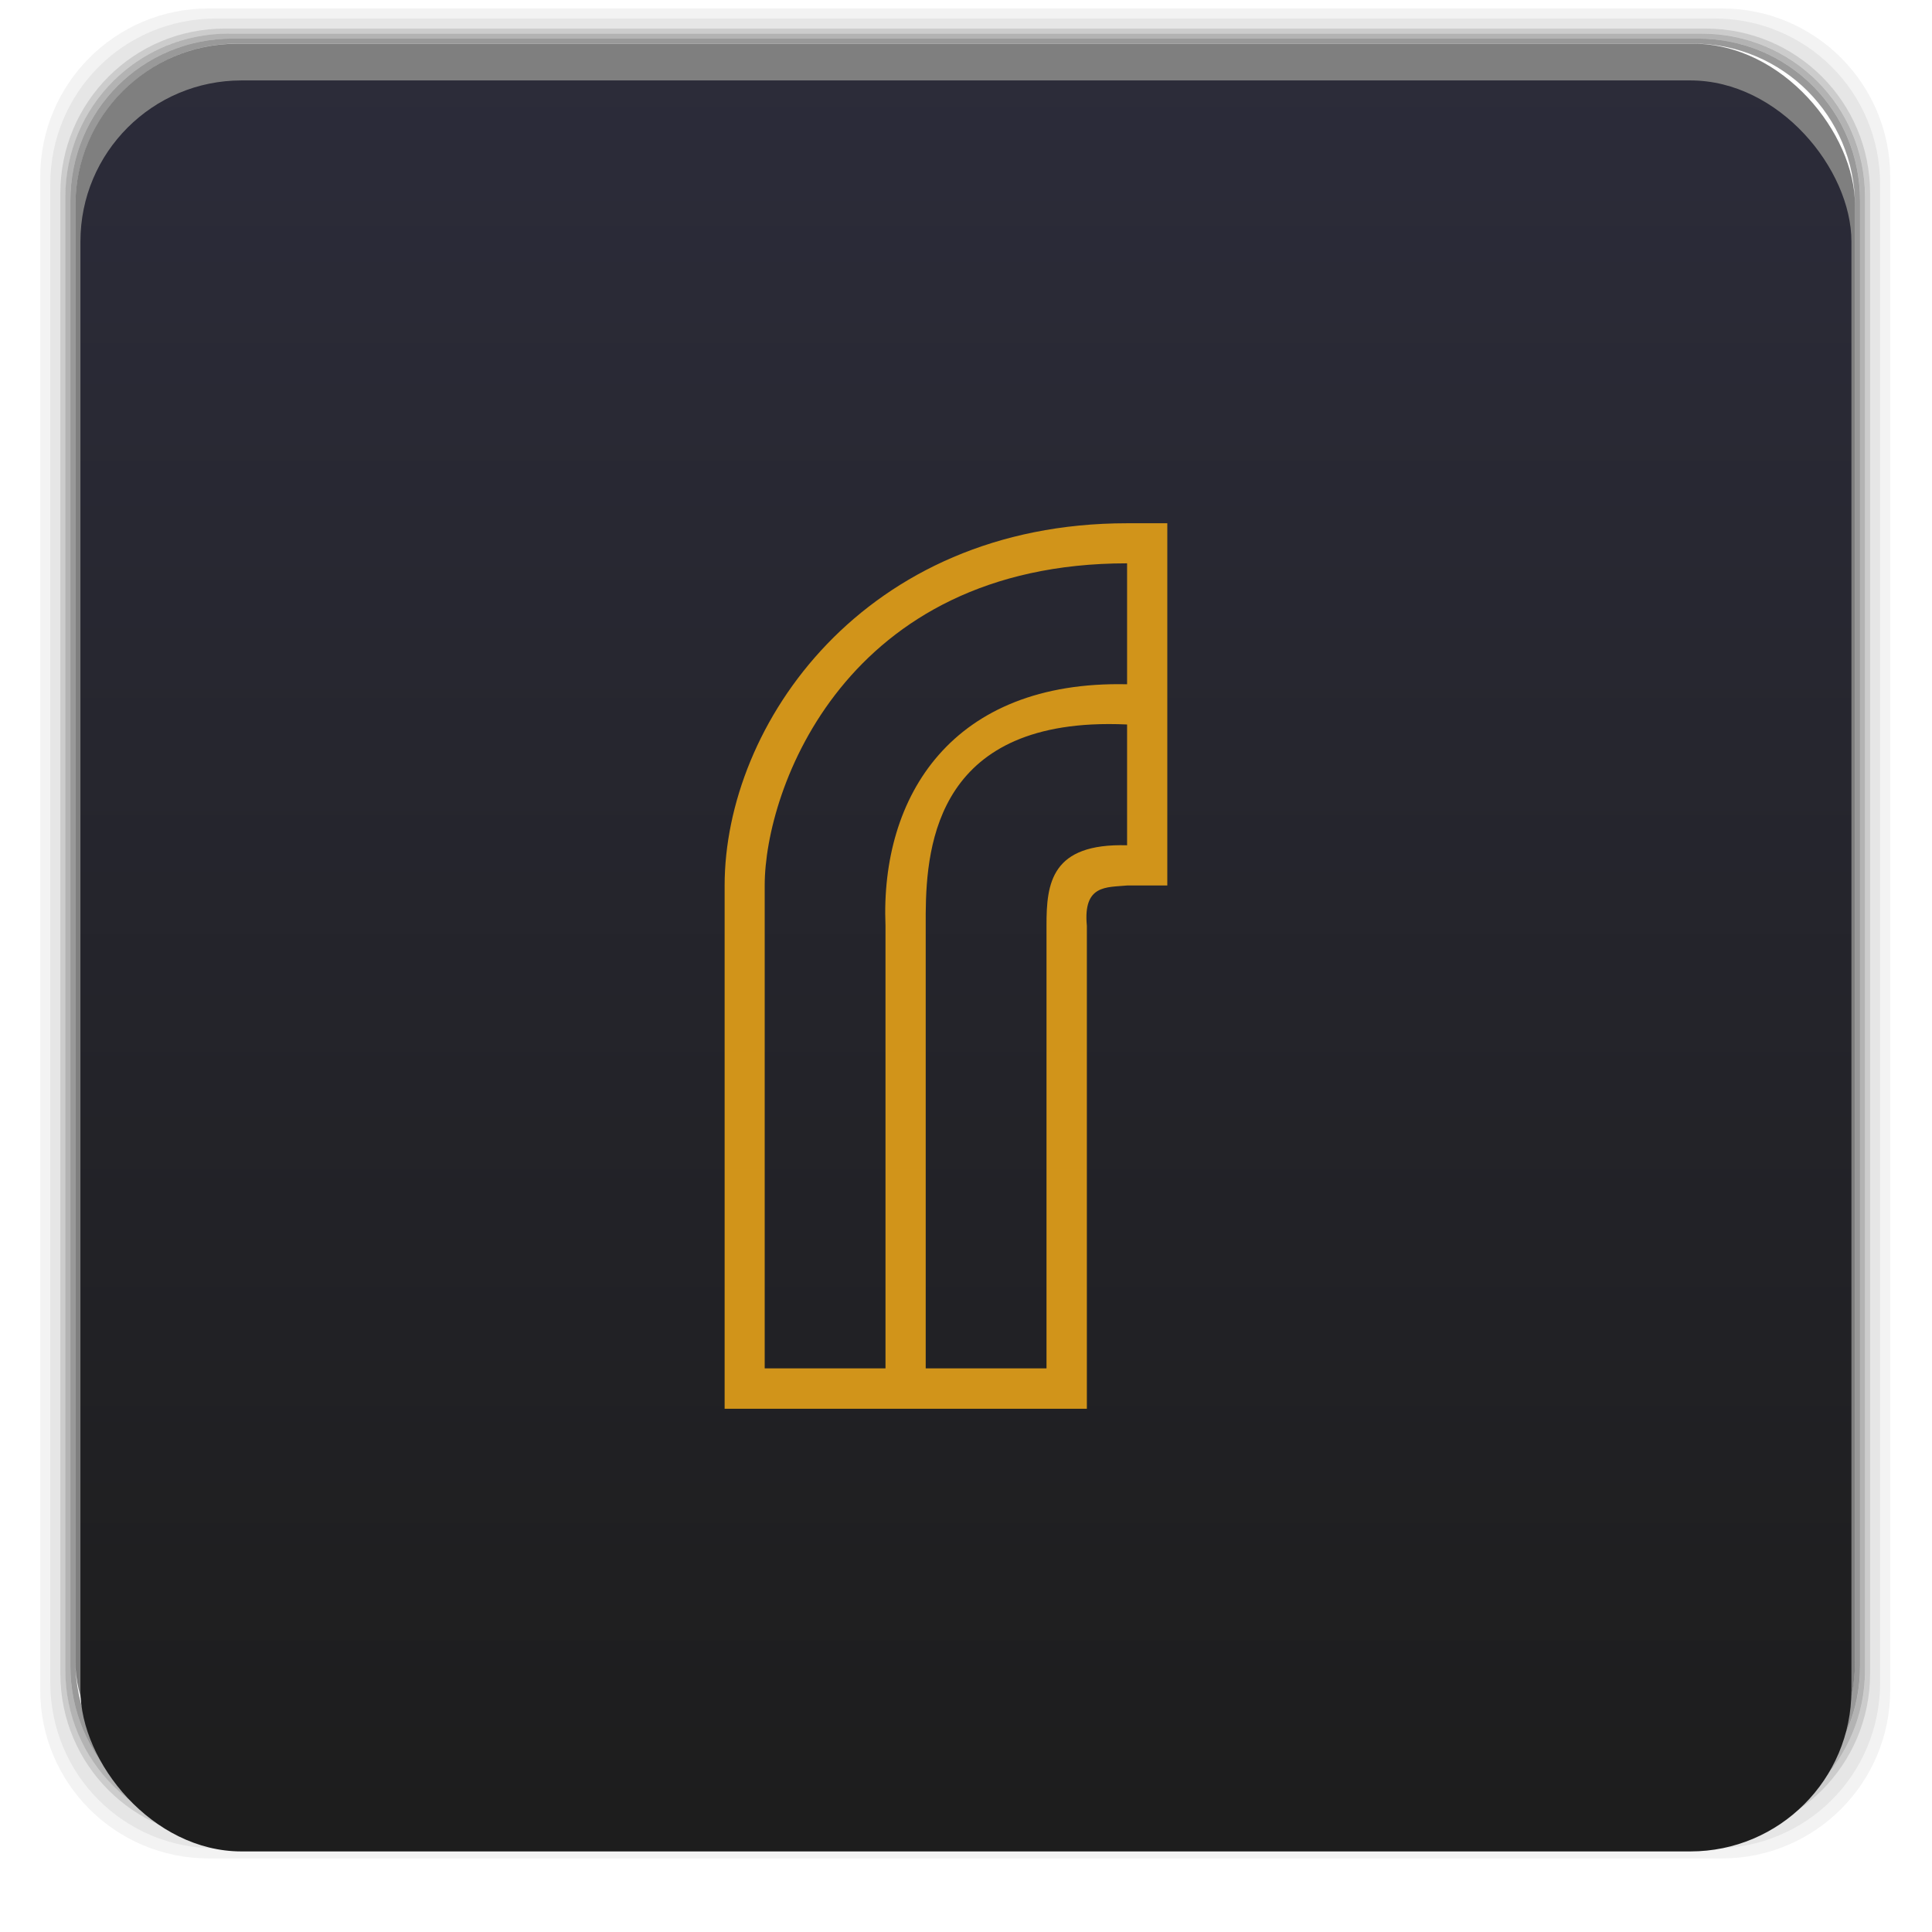 <?xml version="1.0" encoding="UTF-8" standalone="no"?>
<svg
   xmlns:dc="http://purl.org/dc/elements/1.1/"
   xmlns:cc="http://creativecommons.org/ns#"
   xmlns:rdf="http://www.w3.org/1999/02/22-rdf-syntax-ns#"
   xmlns:svg="http://www.w3.org/2000/svg"
   xmlns="http://www.w3.org/2000/svg"
   xmlns:xlink="http://www.w3.org/1999/xlink"
   xmlns:sodipodi="http://sodipodi.sourceforge.net/DTD/sodipodi-0.dtd"
   xmlns:inkscape="http://www.inkscape.org/namespaces/inkscape"
   width="48"
   viewBox="0 0 13.547 13.547"
   height="48"
   id="svg2"
   version="1.1"
   inkscape:version="0.48.4 r9939"
   sodipodi:docname="steam_icon_107800.svg"
   inkscape:export-filename="/home/josh/Programs/Icons/numix-icon-theme-circle/Numix-Circle/48x48/apps/steam_icon_107800.png"
   inkscape:export-xdpi="90"
   inkscape:export-ydpi="90">
  <sodipodi:namedview
     pagecolor="#ffffff"
     bordercolor="#666666"
     borderopacity="1"
     objecttolerance="10"
     gridtolerance="10"
     guidetolerance="10"
     inkscape:pageopacity="0"
     inkscape:pageshadow="2"
     inkscape:window-width="1280"
     inkscape:window-height="998"
     id="namedview42"
     showgrid="false"
     inkscape:zoom="6.9532166"
     inkscape:cx="5.550022"
     inkscape:cy="38.360216"
     inkscape:window-x="0"
     inkscape:window-y="0"
     inkscape:window-maximized="1"
     inkscape:current-layer="svg2"
     showguides="false">
    <inkscape:grid
       type="xygrid"
       id="grid3044" />
  </sodipodi:namedview>
  <defs
     id="defs4">
    <linearGradient
       id="0">
      <stop
         stop-color="#2d2d2d"
         id="stop7"
         offset="0"
         style="stop-color:#121212;stop-opacity:1;" />
      <stop
         offset="1"
         stop-color="#494949"
         id="stop9"
         style="stop-color:#222222;stop-opacity:1;" />
    </linearGradient>
    <linearGradient
       y2="268.33"
       x2="0"
       y1="279.1"
       gradientTransform="matrix(1.105,0,0,1.105,-134.279,-295.762)"
       gradientUnits="userSpaceOnUse"
       id="1"
       xlink:href="#0" />
    <clipPath
       clipPathUnits="userSpaceOnUse"
       id="clipPath3034">
      <rect
         style="opacity:0.573;fill:#f9f9f9;fill-opacity:1;stroke:none"
         id="rect3036"
         width="6.291"
         height="12.014"
         x="-13.597"
         y="15.86" />
    </clipPath>
    <clipPath
       clipPathUnits="userSpaceOnUse"
       id="clipPath3040">
      <rect
         style="opacity:0.573;fill:#f9f9f9;fill-opacity:1;stroke:none"
         id="rect3042"
         width="9.68"
         height="11.081"
         x="-15.647"
         y="16.611" />
    </clipPath>
    <linearGradient
       inkscape:collect="always"
       xlink:href="#linearGradient4460"
       id="linearGradient3019"
       gradientUnits="userSpaceOnUse"
       gradientTransform="matrix(1.105,0,0,1.105,-134.279,-295.762)"
       y1="279.096"
       x2="0"
       y2="268.33" />
    <linearGradient
       id="linearGradient4460">
      <stop
         offset="0"
         style="stop-color:#1d1d1d;stop-opacity:1;"
         id="stop7-1" />
      <stop
         offset="1"
         style="stop-color:#2c2c3a;stop-opacity:1;"
         id="stop9-7" />
    </linearGradient>
    <linearGradient
       y2="268.33"
       x2="0"
       y1="279.096"
       gradientTransform="matrix(1.105,0,0,1.105,-134.279,-295.762)"
       gradientUnits="userSpaceOnUse"
       id="linearGradient3037"
       xlink:href="#linearGradient4460"
       inkscape:collect="always" />
    <linearGradient
       inkscape:collect="always"
       xlink:href="#linearGradient4460"
       id="linearGradient3049"
       gradientUnits="userSpaceOnUse"
       y1="1050.36"
       x2="0"
       y2="1006.36"
       gradientTransform="matrix(0.282,0,0,0.282,0,-283.453)" />
    <linearGradient
       id="1-9">
      <stop
         stop-color="#c8c8c8"
         id="stop8" />
      <stop
         offset="1"
         stop-color="#eeeeee"
         id="stop10" />
    </linearGradient>
  </defs>
  <g
     id="g14"
     transform="matrix(0.282,0,0,0.282,0,-283.453)">
    <path
       style="opacity:0.05"
       inkscape:connector-curvature="0"
       id="path16"
       d="M 5.188,1 C 2.871,1 1,2.871 1,5.188 l 0,37.625 C 1,45.129 2.871,47 5.188,47 l 37.625,0 C 45.129,47 47,45.129 47,42.812 L 47,5.188 C 47,2.871 45.129,1 42.812,1 L 5.188,1 z m 0.188,0.25 37.25,0 c 2.292,0 4.125,1.833 4.125,4.125 l 0,37.25 c 0,2.292 -1.833,4.125 -4.125,4.125 l -37.25,0 C 3.083,46.75 1.25,44.917 1.25,42.625 l 0,-37.25 C 1.25,3.083 3.083,1.25 5.375,1.25 z"
       transform="translate(0,1004.362)" />
    <path
       style="opacity:0.1"
       inkscape:connector-curvature="0"
       id="path18"
       d="M 5.375,1.25 C 3.083,1.25 1.25,3.083 1.25,5.375 l 0,37.25 c 0,2.292 1.833,4.125 4.125,4.125 l 37.25,0 c 2.292,0 4.125,-1.833 4.125,-4.125 l 0,-37.25 C 46.75,3.083 44.917,1.25 42.625,1.25 l -37.25,0 z m 0.219,0.25 36.812,0 C 44.673,1.5 46.5,3.327 46.5,5.594 l 0,36.812 C 46.5,44.673 44.673,46.5 42.406,46.5 l -36.812,0 C 3.327,46.5 1.5,44.673 1.5,42.406 l 0,-36.812 C 1.5,3.327 3.327,1.5 5.594,1.5 z"
       transform="translate(0,1004.362)" />
    <path
       style="opacity:0.2"
       inkscape:connector-curvature="0"
       id="path20"
       d="M 5.594,1.5 C 3.327,1.5 1.5,3.327 1.5,5.594 l 0,36.812 C 1.5,44.673 3.327,46.5 5.594,46.5 l 36.812,0 C 44.673,46.5 46.5,44.673 46.5,42.406 l 0,-36.812 C 46.5,3.327 44.673,1.5 42.406,1.5 l -36.812,0 z m 0.094,0.125 36.625,0 c 2.254,0 4.062,1.809 4.062,4.062 l 0,36.625 c 0,2.254 -1.809,4.062 -4.062,4.062 l -36.625,0 c -2.254,0 -4.062,-1.809 -4.062,-4.062 l 0,-36.625 C 1.625,3.434 3.434,1.625 5.688,1.625 z"
       transform="translate(0,1004.362)" />
    <path
       style="opacity:0.3"
       inkscape:connector-curvature="0"
       id="path22"
       d="M 5.688,1.625 C 3.434,1.625 1.625,3.434 1.625,5.688 l 0,36.625 c 0,2.254 1.809,4.062 4.062,4.062 l 36.625,0 c 2.254,0 4.062,-1.809 4.062,-4.062 l 0,-36.625 c 0,-2.254 -1.809,-4.062 -4.062,-4.062 l -36.625,0 z m 0.094,0.125 36.438,0 c 2.241,0 4.031,1.79 4.031,4.031 l 0,36.438 c 0,2.241 -1.79,4.031 -4.031,4.031 l -36.438,0 C 3.54,46.25 1.75,44.46 1.75,42.219 l 0,-36.438 C 1.75,3.54 3.54,1.75 5.781,1.75 z"
       transform="translate(0,1004.362)" />
    <path
       style="opacity:0.4"
       inkscape:connector-curvature="0"
       id="path24"
       d="M 5.781,1.75 C 3.54,1.75 1.75,3.54 1.75,5.781 l 0,36.438 c 0,2.241 1.79,4.031 4.031,4.031 l 36.438,0 c 2.241,0 4.031,-1.79 4.031,-4.031 l 0,-36.438 C 46.25,3.54 44.46,1.75 42.219,1.75 l -36.438,0 z m 0.125,0.125 36.188,0 c 2.229,0 4.031,1.803 4.031,4.031 l 0,36.188 c 0,2.229 -1.803,4.031 -4.031,4.031 l -36.188,0 C 3.678,46.125 1.875,44.322 1.875,42.094 l 0,-36.188 C 1.875,3.678 3.678,1.875 5.906,1.875 z"
       transform="translate(0,1004.362)" />
    <rect
       style="opacity:0.5"
       id="rect26"
       rx="4.02"
       y="1006.24"
       x="1.875"
       height="44.25"
       width="44.25" />
  </g>
  <rect
     style="fill:url(#linearGradient3049);fill-opacity:1.0"
     id="rect28"
     rx="1.129"
     y="0.564"
     x="0.564"
     height="12.418"
     width="12.418" />
  <path
     style="fill:#d1941a;fill-opacity:1;stroke:none;"
     d="m 7.903,3.669 c -1.846,0 -2.822,1.411 -2.822,2.54 l 0,3.387 0,0.282 2.54,0 0,-0.282 0,-3.104 C 7.593,6.201 7.76,6.223 7.903,6.209 l 0.282,0 0,-2.54 -0.282,0 z m 0,0.282 0,0.847 C 6.677,4.77 6.172,5.582 6.209,6.491 l 0,3.104 -0.847,0 0,-3.387 c 0,-0.672 0.564,-2.258 2.54,-2.258 z M 7.656,5.08 c 0.077,-0.004 0.159,-0.004 0.247,0 l 0,0.847 C 7.373,5.912 7.337,6.19 7.338,6.491 l 0,3.104 -0.847,0 0,-3.104 c -0.002,-0.441 0.008,-1.351 1.164,-1.411 z"
     id="rect3046"
     inkscape:connector-curvature="0" />
</svg>
